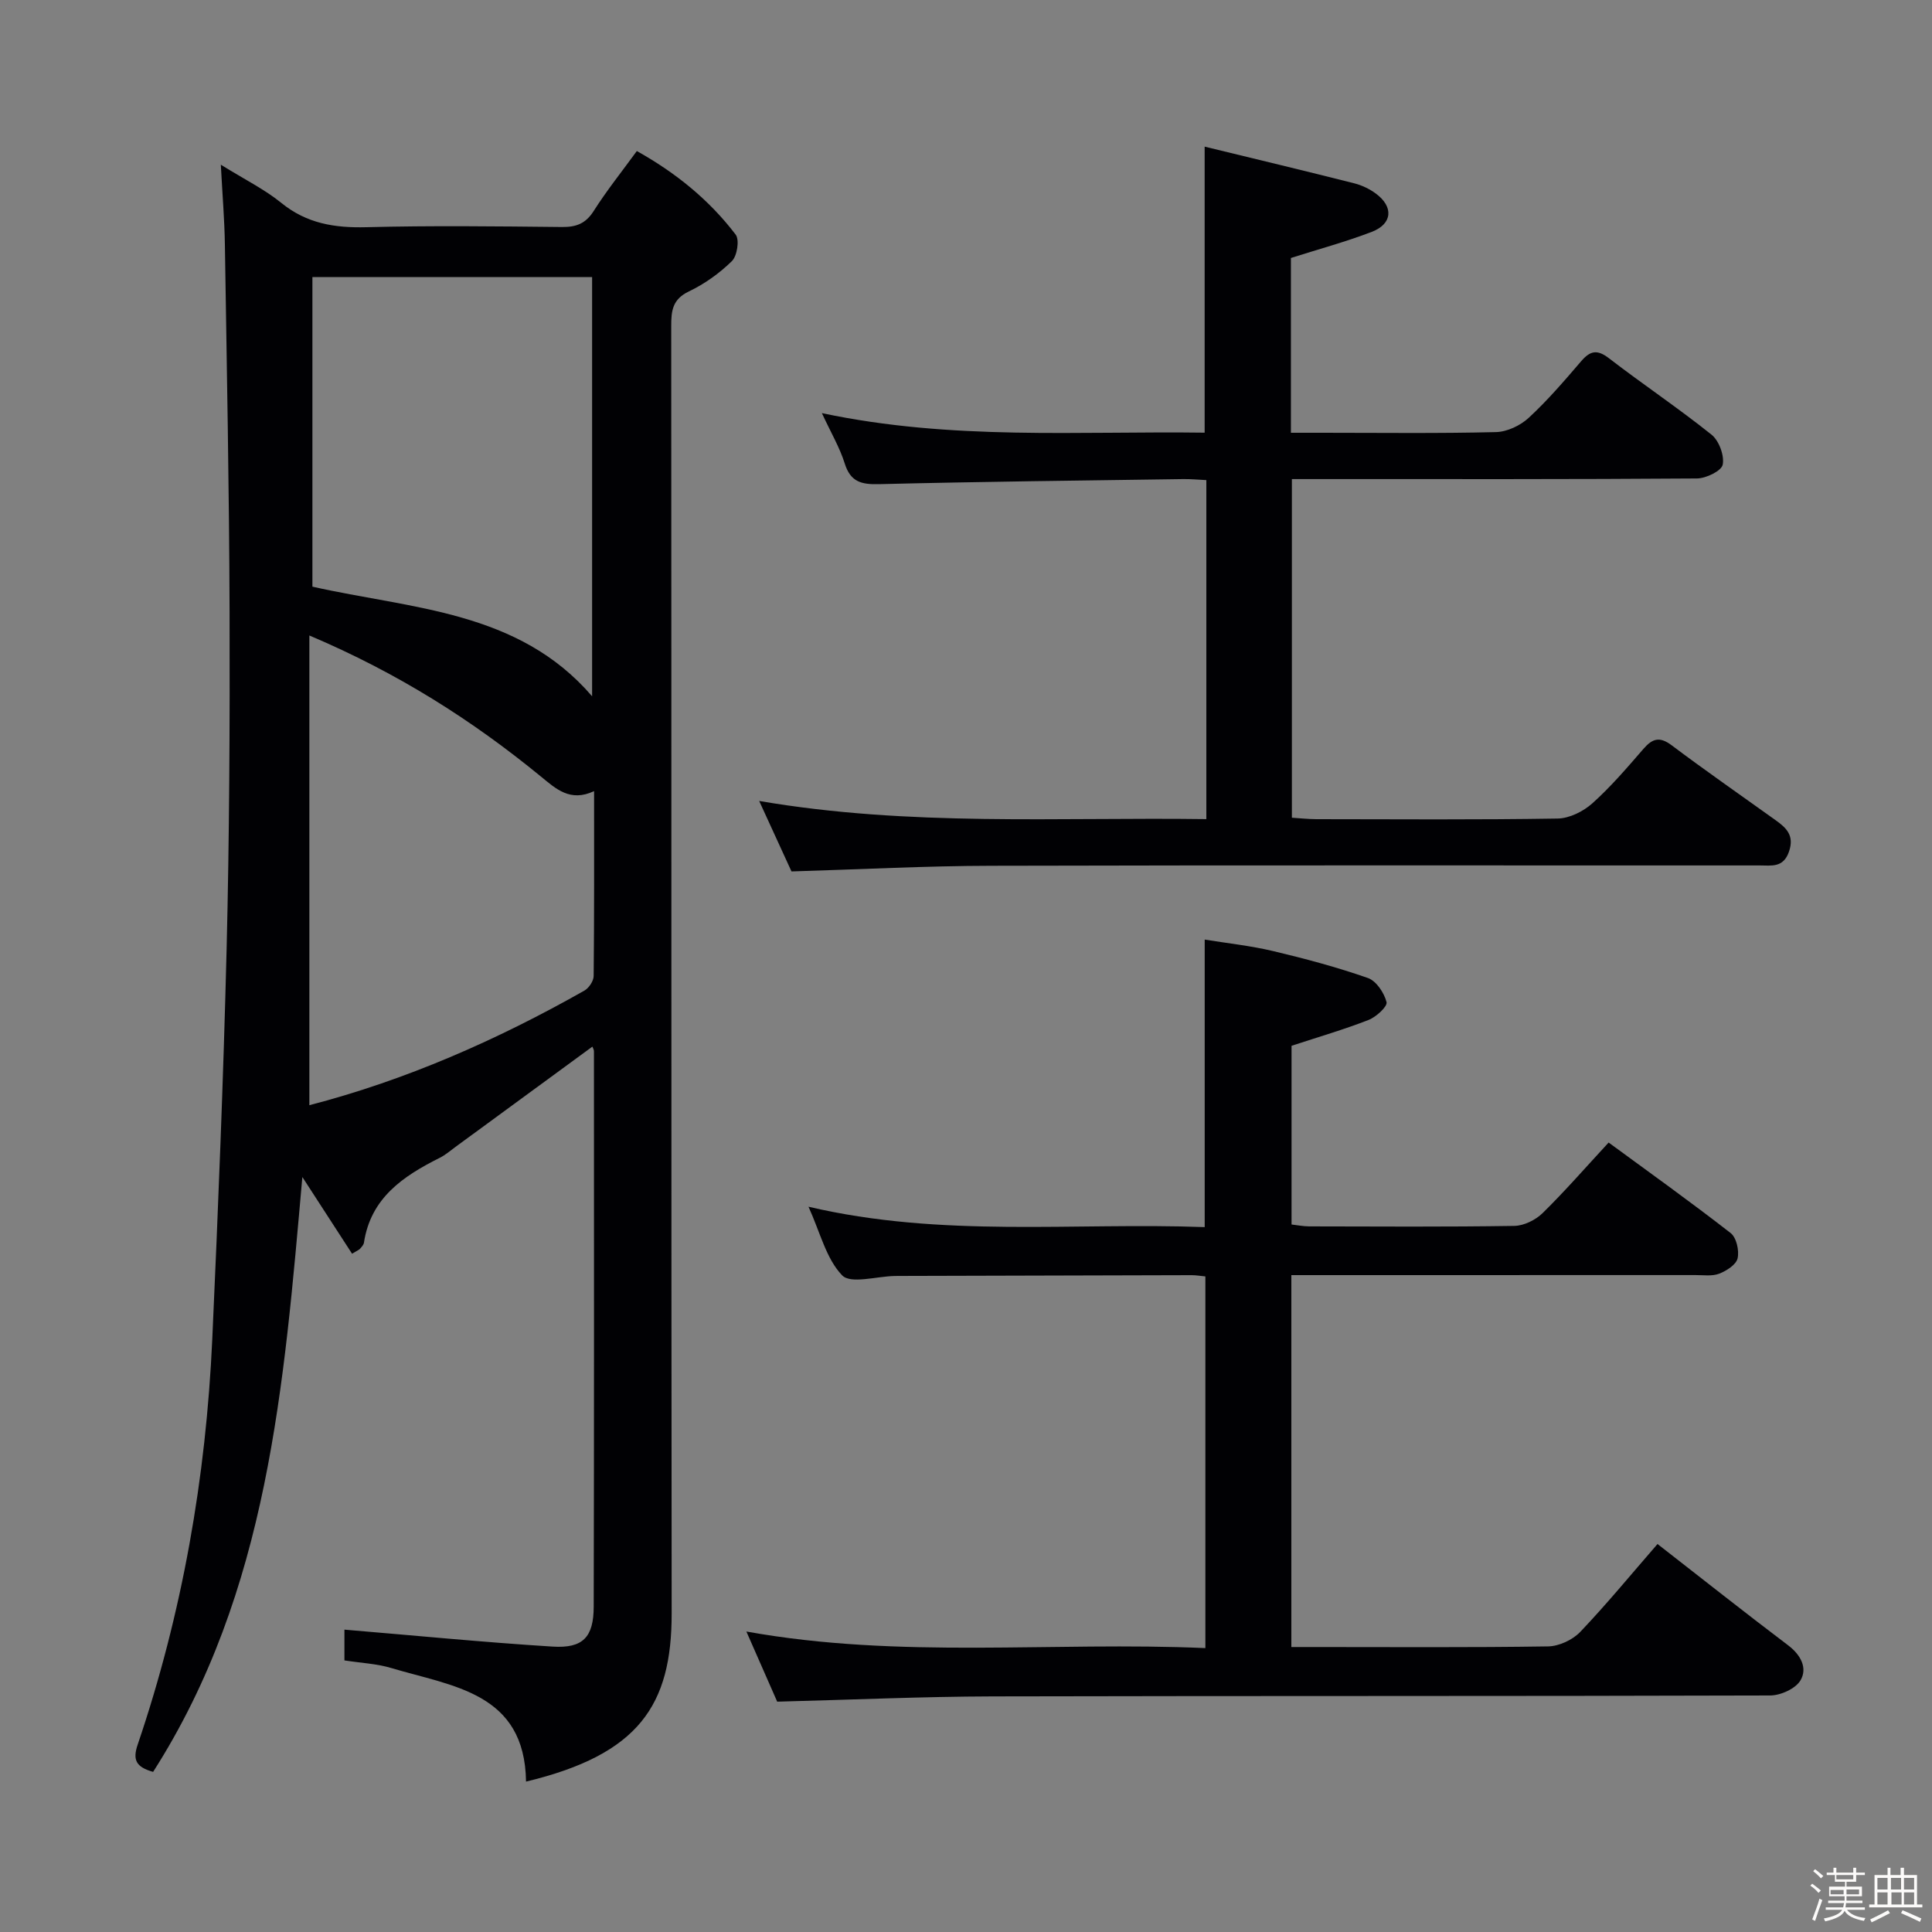 <svg enable-background="new 0 0 400 400" viewBox="0 0 400 400" xmlns="http://www.w3.org/2000/svg"><rect x="0" y="0" width="400" height="400" fill="#808080" stroke="none"/><path d="m374.8 390.4.4-.4c.7.5 1.3 1 1.8 1.4l-.5.5c-.5-.6-1.1-1.1-1.7-1.5zm1 7.3-.6-.3c.5-1.4 1.1-2.8 1.5-4.3.2.1.4.2.6.3-.5 1.3-1 2.8-1.5 4.3zm-.4-10.3.4-.4c.4.3 1 .8 1.7 1.4l-.5.5c-.4-.5-1-1-1.6-1.5zm2.5.3h1.7v-1h.6v1h3.5v-1h.6v1h1.8v.5h-1.8v1.4h-2v1h3.2v2h-3.2v.9h3.3v.5h-3.4c0 .3-.1.6-.1.9h4v.5h-3.7c.7.9 1.9 1.5 3.8 1.7-.1.2-.2.4-.3.6-2.1-.4-3.5-1.1-4-2.1-.4 1-1.8 1.7-4 2.2-.1-.2-.2-.4-.3-.6 2.1-.4 3.4-1 3.8-1.8h-3.4v-.5h3.6c.1-.3.1-.6.2-.9h-3.3v-.5h3.4c0-.3 0-.6 0-.9h-3.2v-2h3.3v-1h-2.1v-1.4h-1.7v-.5zm1.1 3.5v1h2.7c0-.3 0-.4 0-.4 0-.1 0-.2 0-.2 0-.1 0-.2 0-.3h-2.7zm1.2-3v.9h3.5v-.9zm4.7 3h-2.6v.6.4h2.6z" fill="#fcfbfa"/><path d="m393.6 386.7h.6v1.5h2.7v6.1h1.1v.6h-11v-.6h1.1v-6.1h2.7v-1.5h.6v1.5h2.1v-1.5zm-2.7 8.8.4.6c-1.2.6-2.5 1.3-3.8 1.9-.1-.2-.2-.4-.3-.6 1.2-.6 2.5-1.2 3.7-1.9zm-2.2-6.7v2.4h2.1v-2.4zm0 3v2.5h2.1v-2.5zm2.8-3v2.4h2.1v-2.4zm.1 3v2.5h2.1v-2.5h-2.2zm5.9 6.1c-1.4-.7-2.7-1.3-3.9-1.8l.3-.6c1.5.6 2.7 1.2 3.9 1.7zm-1.2-9.1h-2.1v2.4h2.1zm-2.1 3v2.5h2.1v-2.5z" fill="#fcfbfa"/><g fill="#010104"><path d="m45.72 34.1c5.01 3.11 9.08 5.11 12.51 7.9 5.27 4.29 11.06 5.21 17.63 5.04 13.49-.35 26.99-.18 40.49-.04 2.96.03 4.91-.71 6.57-3.32 2.66-4.19 5.78-8.09 8.93-12.41 8.09 4.52 14.99 10.12 20.46 17.3.83 1.08.31 4.42-.78 5.49-2.57 2.52-5.66 4.73-8.91 6.28-3.41 1.63-3.66 4.02-3.65 7.22.06 88.82 0 177.64.09 266.46.02 19.01-6.76 29.22-30.15 34.84-.26-18.47-15.21-19.7-27.89-23.51-3-.9-6.22-1.04-9.71-1.58 0-2.43 0-4.99 0-6.37 14.4 1.2 28.73 2.61 43.09 3.51 6.3.4 8.51-1.95 8.52-8.29.09-38.33.06-76.65.05-114.98 0-.3-.19-.59-.32-.95-9.46 6.93-18.9 13.85-28.34 20.76-1.07.79-2.1 1.68-3.28 2.27-7.56 3.79-14.28 8.29-15.68 17.57-.07.45-.48.87-.8 1.24-.2.24-.54.35-1.66 1.04-3.3-5.09-6.62-10.22-10.29-15.88-3.83 43.14-7 85.75-30.9 123.16-3.59-1.02-4.26-2.51-3.19-5.66 9.25-27.22 14.14-55.3 15.44-83.97 1.22-26.92 2.3-53.85 2.97-80.78.57-23.3.68-46.62.61-69.93-.08-25.31-.58-50.61-.97-75.92-.08-5.1-.51-10.19-.84-16.49zm18.96 87.36c20.56 4.64 42.64 4.92 57.91 22.7 0-29.14 0-58 0-86.8-19.48 0-38.56 0-57.91 0zm-.63 10.11v97.25c19.94-5.17 38.84-13.48 56.93-23.72.94-.53 1.92-1.99 1.93-3.02.13-12.6.09-25.19.09-38.29-4.95 2.34-7.92-.49-10.99-3-14.22-11.65-29.57-21.43-47.96-29.22z"/><path d="m160.91 352.31c-1.93-4.4-4-9.09-6.38-14.52 31.89 5.74 63.33 2.04 95.03 3.43 0-25.86 0-51.24 0-76.95-.96-.09-1.91-.26-2.86-.26-20.16.04-40.32.1-60.48.16-.33 0-.67 0-1 .01-3.74.07-9.09 1.7-10.86-.13-3.31-3.43-4.54-8.87-6.97-14.21 27.66 6.48 54.81 3.22 82.03 4.22 0-19.83 0-39.2 0-59.53 4.65.76 9.5 1.27 14.21 2.39 6.61 1.57 13.19 3.33 19.59 5.57 1.73.61 3.36 3.07 3.85 4.99.23.89-2.15 3.08-3.73 3.69-5.04 1.97-10.27 3.49-15.94 5.35v37c1.11.12 2.36.38 3.62.39 14.16.03 28.33.12 42.49-.1 2-.03 4.41-1.22 5.87-2.65 4.62-4.53 8.88-9.43 13.67-14.61 8.56 6.28 17.04 12.34 25.26 18.74 1.2.93 1.81 3.63 1.44 5.24-.3 1.31-2.3 2.59-3.81 3.17-1.47.57-3.28.28-4.94.29-25.97.01-51.97.01-77.96.01-1.8 0-3.59 0-5.68 0v77h4.67c16.16 0 32.33.12 48.49-.13 2.26-.04 5.06-1.34 6.64-2.99 5.49-5.76 10.55-11.93 16.01-18.21 9.2 7.16 18.04 14.17 27.04 20.97 2.64 2 4.04 4.71 2.58 7.23-1 1.74-4.13 3.16-6.31 3.16-53.65.17-107.31.06-160.96.19-14.63.04-29.26.7-44.61 1.09z"/><path d="m163.87 180.42c-2.07-4.53-4.21-9.19-6.69-14.59 31.12 5.33 61.78 3.34 92.58 3.76 0-23.67 0-46.64 0-70.19-1.67-.08-3.27-.24-4.86-.21-20.97.3-41.95.53-62.92 1.05-3.66.09-5.9-.47-7.09-4.29-1.02-3.26-2.81-6.29-4.73-10.42 26.92 5.71 53.15 3.69 79.25 4.05 0-19.85 0-39.07 0-59.22 10.44 2.54 20.72 5 30.96 7.59 1.57.4 3.16 1.15 4.46 2.11 3.74 2.74 3.48 6.29-.81 7.94-5.37 2.06-10.95 3.57-16.75 5.41v36.19h6.48c12 0 24 .16 35.99-.14 2.31-.06 5.04-1.36 6.77-2.96 3.9-3.6 7.38-7.67 10.85-11.71 1.89-2.2 3.33-2.49 5.78-.6 6.98 5.38 14.33 10.29 21.21 15.8 1.55 1.24 2.69 4.32 2.32 6.21-.26 1.3-3.45 2.85-5.35 2.86-25.83.19-51.66.13-77.49.13-1.98 0-3.97 0-6.36 0v70.11c1.54.09 3.28.29 5.03.3 16.66.02 33.33.14 49.99-.13 2.45-.04 5.32-1.47 7.19-3.15 3.83-3.43 7.2-7.38 10.58-11.28 1.85-2.13 3.33-2.61 5.82-.75 7.05 5.3 14.3 10.33 21.47 15.47 2.25 1.61 4.01 3.17 2.84 6.56-1.17 3.4-3.65 2.86-6.06 2.86-52.99.02-105.98-.07-158.97.07-13.61.02-27.23.75-41.49 1.17z"/></g></svg>